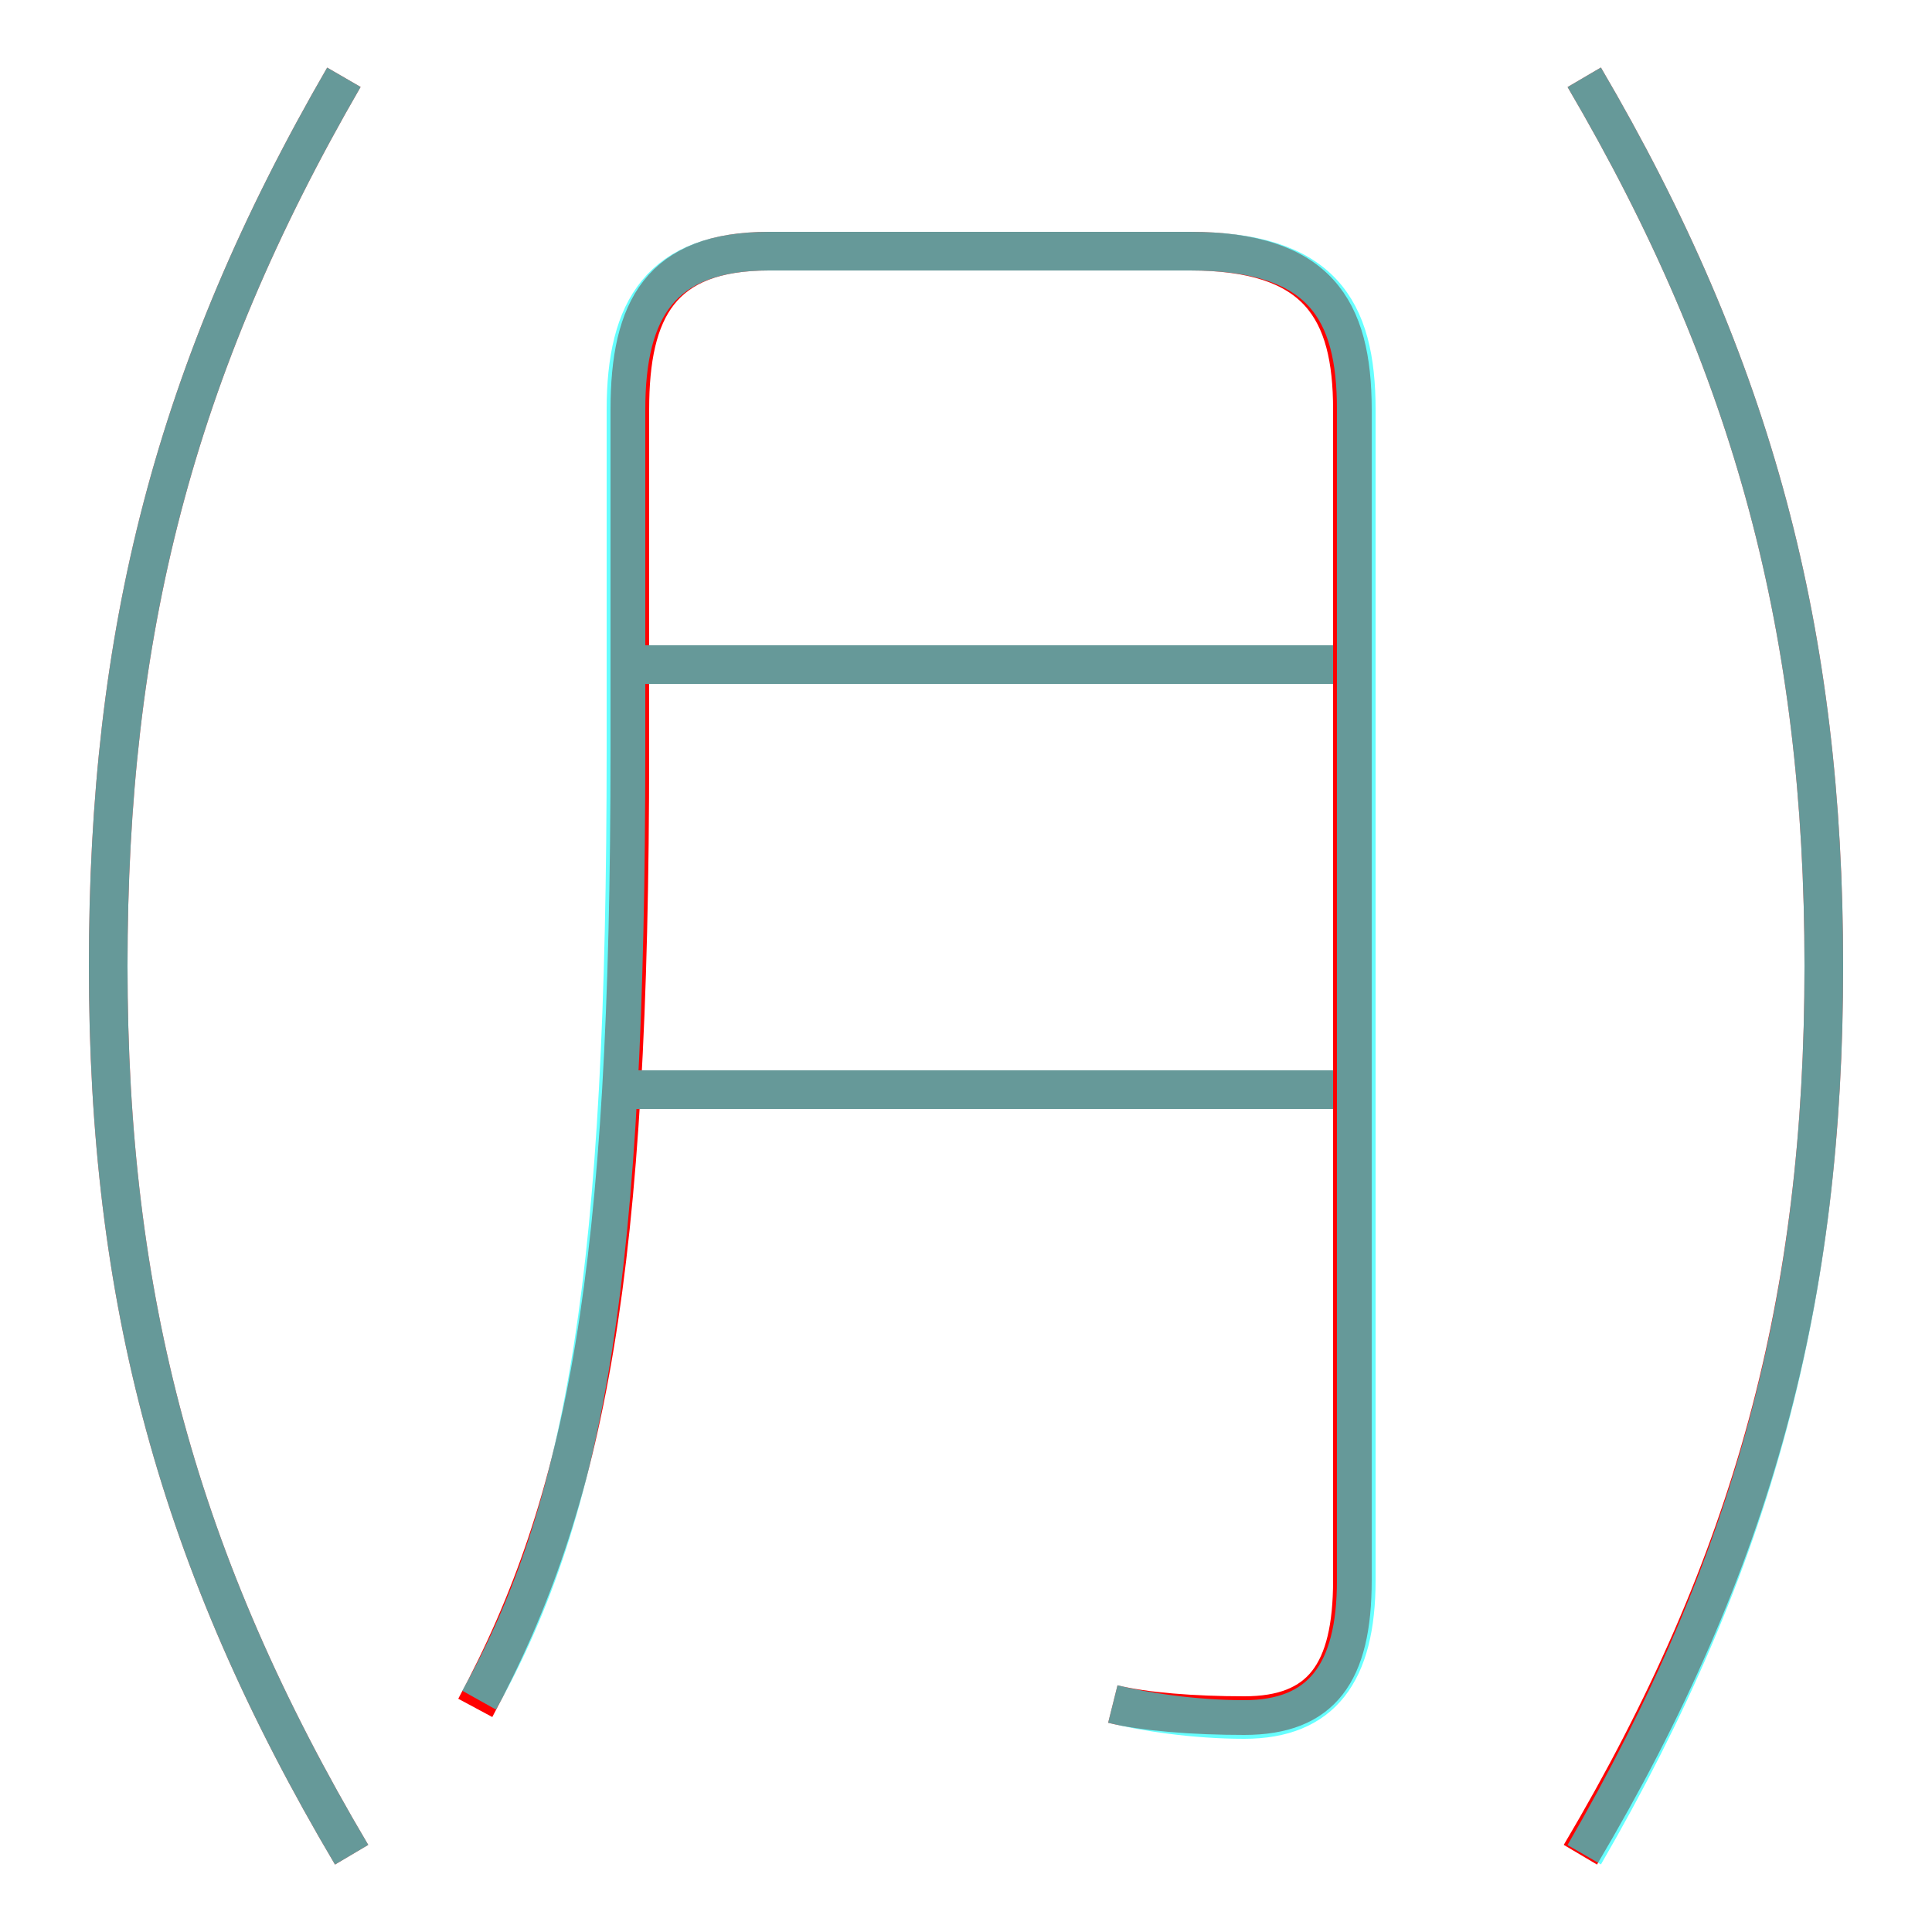 <?xml version='1.0' encoding='utf8'?>
<svg viewBox="0.0 -6.0 50.0 50.0" version="1.1" xmlns="http://www.w3.org/2000/svg">
<rect x="0.0" y="-6.0" width="50.0" height="50.0" fill="#333333" stroke="none"/>
<rect x="-1000" y="-1000" width="2000" height="2000" stroke="white" fill="white"/>
<g style="fill:none;stroke:rgba(255, 0, 0, 1);  stroke-width:1"><path d="M 28.8 0.1 C 29.6 0.3 30.9 0.4 32.2 0.4 C 34.2 0.4 35.0 -0.7 35.0 -3.1 L 35.0 -33.4 C 35.0 -36.0 34.1 -37.5 30.8 -37.5 L 19.9 -37.5 C 17.1 -37.5 16.3 -36.0 16.3 -33.4 L 16.3 -24.6 C 16.3 -11.1 15.2 -5.2 12.3 0.2 M 9.1 4.0 C 4.6 -3.6 2.8 -10.4 2.8 -19.0 C 2.8 -27.6 4.5 -34.4 8.9 -42.0 M 35.1 -15.8 L 15.7 -15.8 M 35.1 -26.8 L 16.5 -26.8 M 40.9 4.0 C 45.4 -3.6 47.2 -10.4 47.2 -19.0 C 47.2 -27.6 45.4 -34.5 41.0 -42.0" transform="translate(0.0 38.0)" />
</g>
<g style="fill:none;stroke:rgba(0, 255, 255, 0.6);  stroke-width:1">
<path d="M 28.8 0.1 C 29.6 0.3 30.9 0.5 32.2 0.5 C 34.2 0.5 35.1 -0.7 35.1 -3.1 L 35.1 -33.4 C 35.1 -36.0 34.2 -37.5 30.8 -37.5 L 19.9 -37.5 C 17.1 -37.5 16.2 -36.0 16.2 -33.4 L 16.2 -24.6 C 16.2 -11.2 15.2 -5.0 12.4 0.0 M 9.1 4.0 C 4.6 -3.6 2.8 -10.4 2.8 -19.0 C 2.8 -27.6 4.5 -34.4 8.9 -42.0 M 34.5 -15.8 L 16.4 -15.8 M 41.0 4.0 C 45.4 -3.6 47.2 -10.4 47.2 -19.0 C 47.2 -27.6 45.4 -34.5 41.0 -42.0 M 34.5 -26.8 L 16.4 -26.8" transform="translate(0.0 38.0)" />
</g>
</svg>